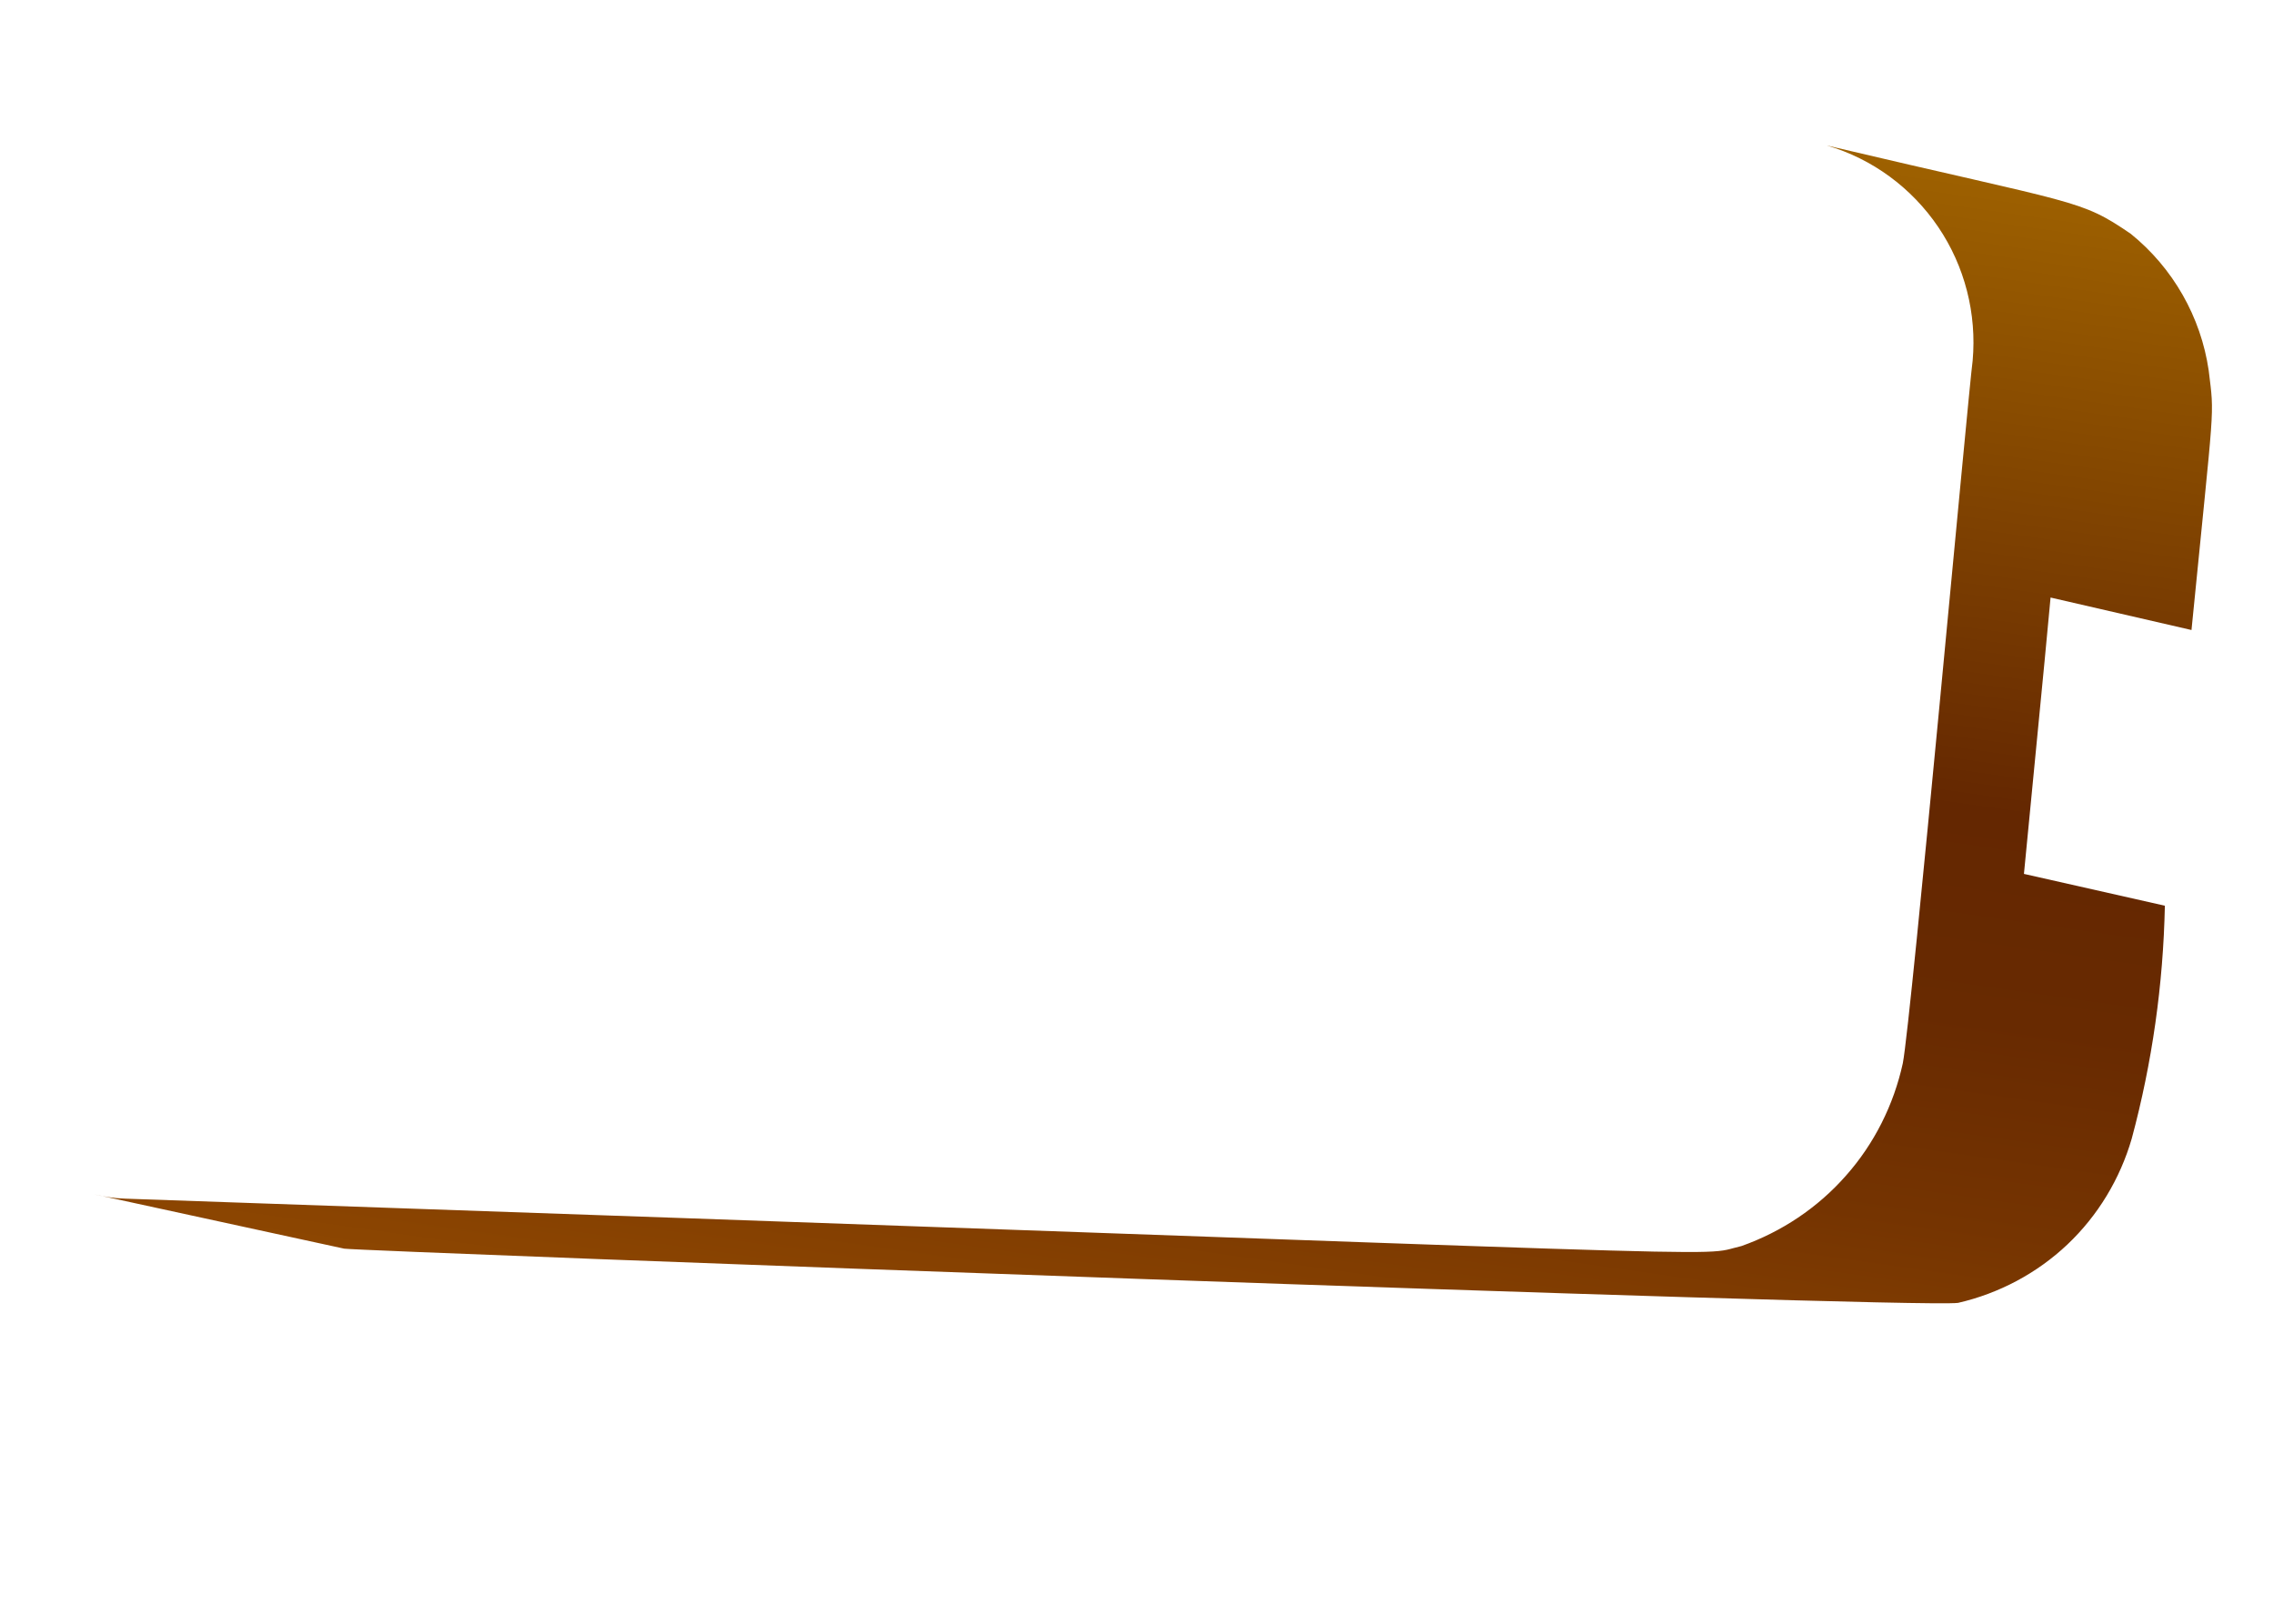 <svg width="7" height="5" viewBox="0 0 7 5" fill="none" xmlns="http://www.w3.org/2000/svg">
<path d="M6.075 1.111C6.063 1.195 5.886 3.141 5.86 3.274C5.832 3.402 5.772 3.522 5.685 3.62C5.598 3.719 5.487 3.793 5.363 3.837C5.207 3.873 5.602 3.871 0.385 3.691C0.352 3.69 0.319 3.685 0.287 3.677L1.06 3.845C1.113 3.853 5.886 4.03 6.03 4.012C6.156 3.983 6.273 3.921 6.367 3.832C6.461 3.743 6.529 3.63 6.565 3.506C6.628 3.272 6.662 3.031 6.667 2.789L6.233 2.691C6.312 1.878 6.296 2.042 6.315 1.84L6.749 1.94C6.82 1.219 6.82 1.29 6.802 1.141C6.778 0.976 6.692 0.825 6.562 0.72C6.404 0.612 6.402 0.631 5.626 0.448C5.766 0.489 5.887 0.578 5.969 0.699C6.051 0.82 6.088 0.966 6.075 1.111Z" fill="url(#paint0_linear_130_339)"/>
<defs>
<linearGradient id="paint0_linear_130_339" x1="3.915" y1="0.209" x2="3.352" y2="4.167" gradientUnits="userSpaceOnUse">
<stop stop-color="#9E6100"/>
<stop offset="0.49" stop-color="#642701"/>
<stop offset="0.65" stop-color="#682A01"/>
<stop offset="0.81" stop-color="#753401"/>
<stop offset="0.98" stop-color="#8A4401"/>
<stop offset="1" stop-color="#8C4601"/>
</linearGradient>
</defs>
</svg>
